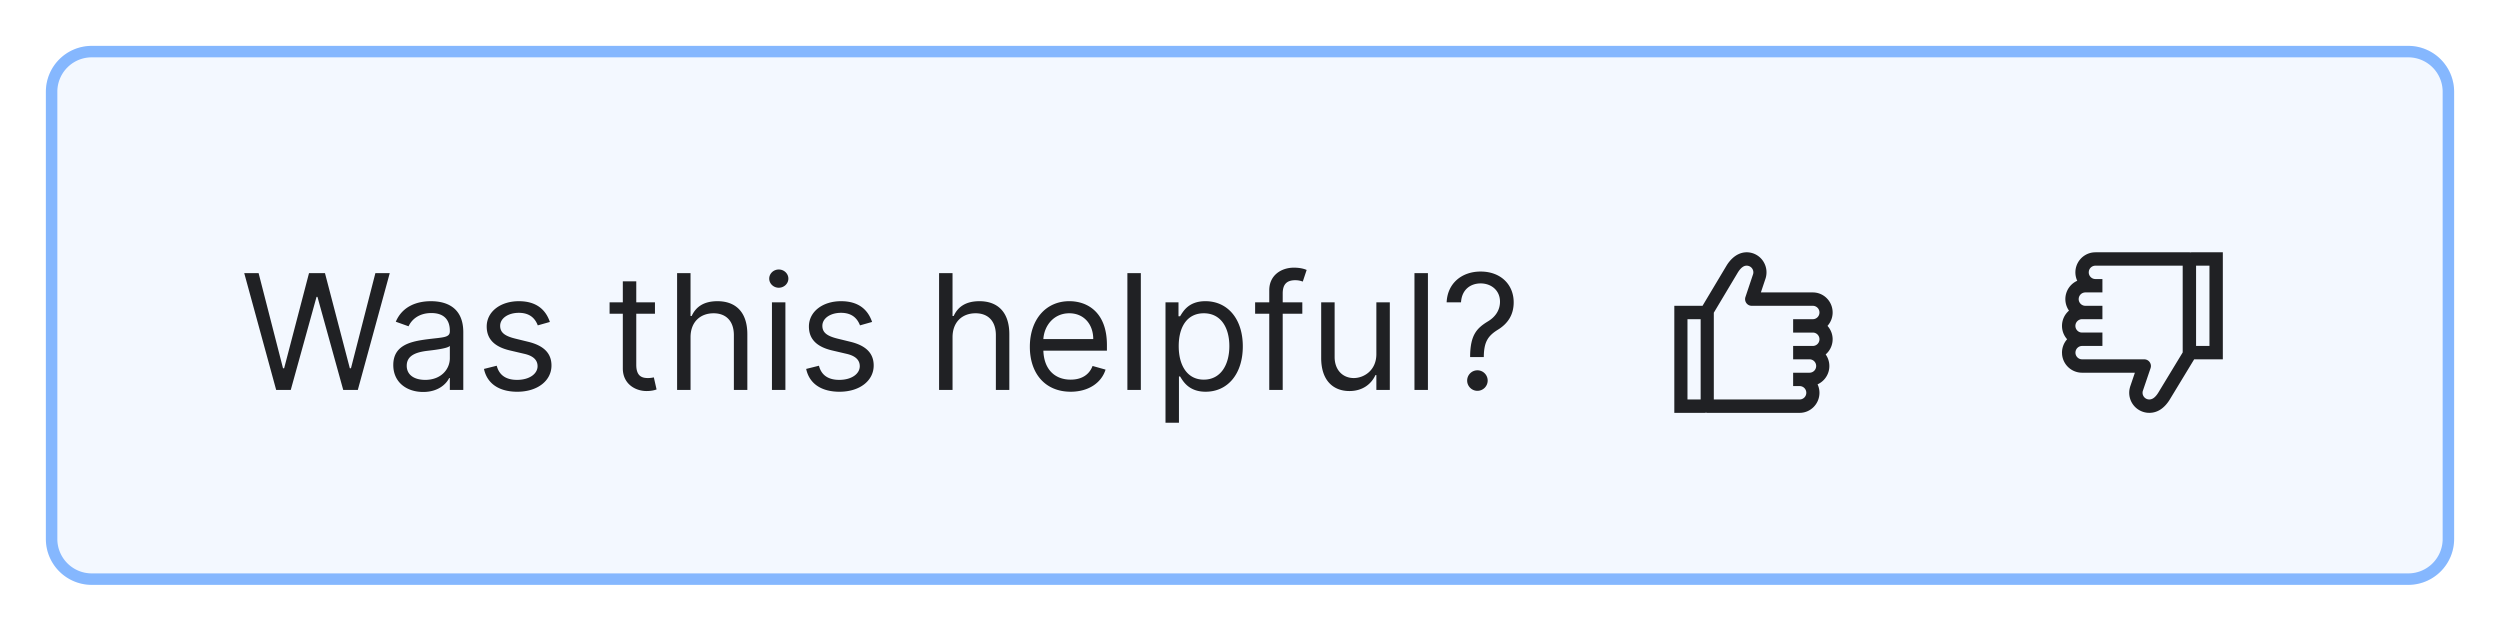 <svg width="218" height="55" fill="none" xmlns="http://www.w3.org/2000/svg"><g filter="url(#a)"><path d="M4 8a4 4 0 0 1 4-4h202a4 4 0 0 1 4 4v39a4 4 0 0 1-4 4H8a4 4 0 0 1-4-4V8Z" fill="#F3F8FF"/><path d="M4.5 8A3.5 3.5 0 0 1 8 4.5h202a3.5 3.5 0 0 1 3.5 3.5v39a3.5 3.5 0 0 1-3.5 3.5H8A3.5 3.5 0 0 1 4.5 47V8Z" stroke="#85B7FE"/></g><path d="M24.082 34h1.273l2.247-8.114h.08L29.929 34h1.273l2.784-10.182h-1.253l-2.128 8.293h-.1l-2.167-8.293h-1.392l-2.168 8.293h-.099l-2.128-8.293h-1.253L24.082 34Zm12.817.179c1.332 0 2.029-.716 2.267-1.213h.06V34h1.173v-5.031c0-2.426-1.85-2.705-2.824-2.705-1.153 0-2.466.398-3.062 1.79l1.113.398c.259-.557.87-1.154 1.99-1.154 1.078 0 1.61.572 1.61 1.551v.04c0 .567-.577.517-1.969.696-1.417.184-2.963.497-2.963 2.247 0 1.492 1.153 2.347 2.605 2.347Zm.18-1.054c-.935 0-1.612-.418-1.612-1.233 0-.895.816-1.173 1.73-1.293.498-.06 1.83-.198 2.029-.437v1.074c0 .954-.756 1.889-2.148 1.889Zm10.87-5.051c-.367-1.084-1.192-1.81-2.704-1.81-1.61 0-2.804.915-2.804 2.208 0 1.054.627 1.76 2.029 2.088l1.272.298c.771.179 1.134.547 1.134 1.074 0 .656-.696 1.193-1.79 1.193-.96 0-1.561-.413-1.77-1.233l-1.113.278c.273 1.298 1.342 1.99 2.903 1.99 1.775 0 2.983-.97 2.983-2.288 0-1.064-.666-1.735-2.029-2.068l-1.133-.278c-.905-.224-1.313-.527-1.313-1.114 0-.656.697-1.134 1.631-1.134 1.024 0 1.447.567 1.65 1.094l1.055-.298Zm9.165-1.71h-1.631v-1.83H54.31v1.83h-1.154v.994h1.154v4.773c0 1.332 1.073 1.968 2.068 1.968.437 0 .716-.08.875-.139l-.239-1.054c-.1.02-.258.06-.517.06-.517 0-1.014-.16-1.014-1.154v-4.454h1.63v-.994Zm3.102 3.042c0-1.332.85-2.088 2.008-2.088 1.104 0 1.77.696 1.77 1.91V34h1.174v-4.852c0-1.964-1.044-2.884-2.606-2.884-1.203 0-1.889.502-2.247 1.293h-.1v-3.739h-1.172V34h1.173v-4.594ZM67.314 34h1.173v-7.636h-1.173V34Zm.597-8.91c.457 0 .835-.357.835-.794 0-.438-.378-.796-.835-.796-.458 0-.835.358-.835.796 0 .437.377.795.835.795Zm8.135 2.984c-.368-1.084-1.194-1.81-2.705-1.81-1.61 0-2.804.915-2.804 2.208 0 1.054.626 1.76 2.028 2.088l1.273.298c.77.179 1.134.547 1.134 1.074 0 .656-.696 1.193-1.79 1.193-.96 0-1.561-.413-1.77-1.233l-1.114.278c.274 1.298 1.343 1.99 2.904 1.99 1.775 0 2.983-.97 2.983-2.288 0-1.064-.666-1.735-2.029-2.068l-1.133-.278c-.905-.224-1.313-.527-1.313-1.114 0-.656.696-1.134 1.63-1.134 1.025 0 1.448.567 1.651 1.094l1.055-.298Zm7.016 1.332c0-1.332.85-2.088 2.008-2.088 1.104 0 1.77.696 1.77 1.91V34h1.173v-4.852c0-1.964-1.044-2.884-2.605-2.884-1.203 0-1.889.502-2.247 1.293h-.1v-3.739h-1.173V34h1.174v-4.594Zm10.3 4.753c1.55 0 2.684-.776 3.042-1.929l-1.133-.318c-.299.795-.99 1.193-1.91 1.193-1.377 0-2.326-.89-2.38-2.525h5.542v-.498c0-2.843-1.69-3.818-3.28-3.818-2.069 0-3.441 1.63-3.441 3.977s1.352 3.918 3.56 3.918Zm-2.382-4.594c.08-1.188.92-2.247 2.262-2.247 1.273 0 2.088.955 2.088 2.247h-4.35Zm8.501-5.747h-1.173V34h1.173V23.818Zm2.15 13.046h1.173v-4.037h.099c.259.417.756 1.332 2.228 1.332 1.909 0 3.241-1.531 3.241-3.957 0-2.407-1.332-3.938-3.261-3.938-1.492 0-1.949.915-2.208 1.313h-.139v-1.213h-1.133v10.5Zm1.153-6.682c0-1.71.756-2.864 2.187-2.864 1.492 0 2.228 1.253 2.228 2.864 0 1.63-.756 2.923-2.228 2.923-1.412 0-2.187-1.193-2.187-2.923Zm10.778-3.818h-1.71v-.776c0-.756.318-1.153 1.094-1.153.338 0 .537.08.656.119l.338-1.014c-.179-.08-.537-.2-1.113-.2-1.094 0-2.148.657-2.148 1.97v1.054h-1.233v.994h1.233V34h1.173v-6.642h1.71v-.994Zm6.457 4.514c0 1.432-1.094 2.088-1.969 2.088-.974 0-1.67-.716-1.67-1.83v-4.772h-1.173v4.852c0 1.949 1.034 2.883 2.466 2.883 1.153 0 1.909-.616 2.267-1.392h.079V34h1.173v-7.636h-1.173v4.514Zm4.496-7.06h-1.174V34h1.174V23.818Zm3.68 7.318h1.193v-.06c.02-1.232.338-1.77 1.213-2.316.875-.532 1.392-1.298 1.392-2.396 0-1.552-1.133-2.685-2.883-2.685-1.611 0-2.889.994-2.963 2.685h1.253c.074-1.174.894-1.65 1.71-1.65.934 0 1.69.616 1.69 1.59 0 .79-.452 1.357-1.034 1.71-.974.592-1.556 1.169-1.571 3.063v.06Zm.636 2.944a.897.897 0 0 0 .895-.895.897.897 0 0 0-.895-.895.898.898 0 0 0-.895.895c0 .492.403.895.895.895ZM190.915 22c.051 0 .1.006.147.019L191.06 22h2.771v9.333h-2.5l-2.161 3.561c-.463.714-1.041 1.106-1.755 1.106a1.751 1.751 0 0 1-1.713-2.096l.04-.168.42-1.236h-4.606a1.75 1.75 0 0 1-1.742-1.581l-.008-.169c0-.449.169-.858.447-1.168a1.749 1.749 0 0 1 .163-2.494 1.752 1.752 0 0 1 .719-2.604 1.751 1.751 0 0 1 1.419-2.476l.168-.008h8.193Zm-7.584 7v1.167h-1.775a.584.584 0 0 0-.105 1.157l.105.01h5.421c.367 0 .633.33.576.676l-.024.095-.674 1.981a.584.584 0 0 0 .56.747c.235 0 .449-.125.671-.421l.096-.138 2.149-3.543v-7.564h-7.609a.585.585 0 0 0-.574.478l-.009.105c0 .286.207.524.479.574l.104.01h.609V25.5h-1.484a.583.583 0 0 0-.104 1.157l.104.01h1.484v1.166h-1.775a.584.584 0 0 0-.105 1.158l.105.009h1.775Zm8.167 1.167h1.167v-7h-1.167v7Zm-31.692-.584c0-.45-.173-.856-.448-1.166.275-.31.448-.717.448-1.167 0-.965-.773-1.75-1.723-1.75h-4.535l.422-1.26c.128-.45.078-.922-.144-1.331a1.722 1.722 0 0 0-1.028-.839c-.809-.235-1.627.121-2.219 1.05l-2.119 3.547H146V36h2.727v-.03c.046.014.092.03.144.03h8.064c.949 0 1.722-.785 1.722-1.75a1.76 1.76 0 0 0-.165-.736 1.752 1.752 0 0 0 .706-2.608 1.75 1.75 0 0 0 .608-1.323Zm-12.658-1.75h1.149v7h-1.149v-7Zm9.787 7h-7.49v-7.566l2.106-3.525c.367-.575.656-.575.765-.575a.58.58 0 0 1 .559.723l-.672 2.007a.587.587 0 0 0 .076.526.573.573 0 0 0 .468.244h5.336a.58.58 0 0 1 .574.583.58.58 0 0 1-.574.583h-1.722V29h1.722a.58.58 0 0 1 .574.583.58.58 0 0 1-.574.584h-1.722v1.166h1.435a.58.58 0 0 1 .574.584.58.58 0 0 1-.574.583h-1.435v1.167h.574a.58.58 0 0 1 .574.583.58.58 0 0 1-.574.583Z" fill="#202124"/><defs><filter id="a" x="0" y="0" width="218" height="55" filterUnits="userSpaceOnUse" color-interpolation-filters="sRGB"><feFlood flood-opacity="0" result="BackgroundImageFix"/><feColorMatrix in="SourceAlpha" values="0 0 0 0 0 0 0 0 0 0 0 0 0 0 0 0 0 0 127 0" result="hardAlpha"/><feOffset/><feGaussianBlur stdDeviation="2"/><feColorMatrix values="0 0 0 0 0.051 0 0 0 0 0.431 0 0 0 0 0.992 0 0 0 0.2 0"/><feBlend in2="BackgroundImageFix" result="effect1_dropShadow_467_2320"/><feBlend in="SourceGraphic" in2="effect1_dropShadow_467_2320" result="shape"/></filter></defs></svg>